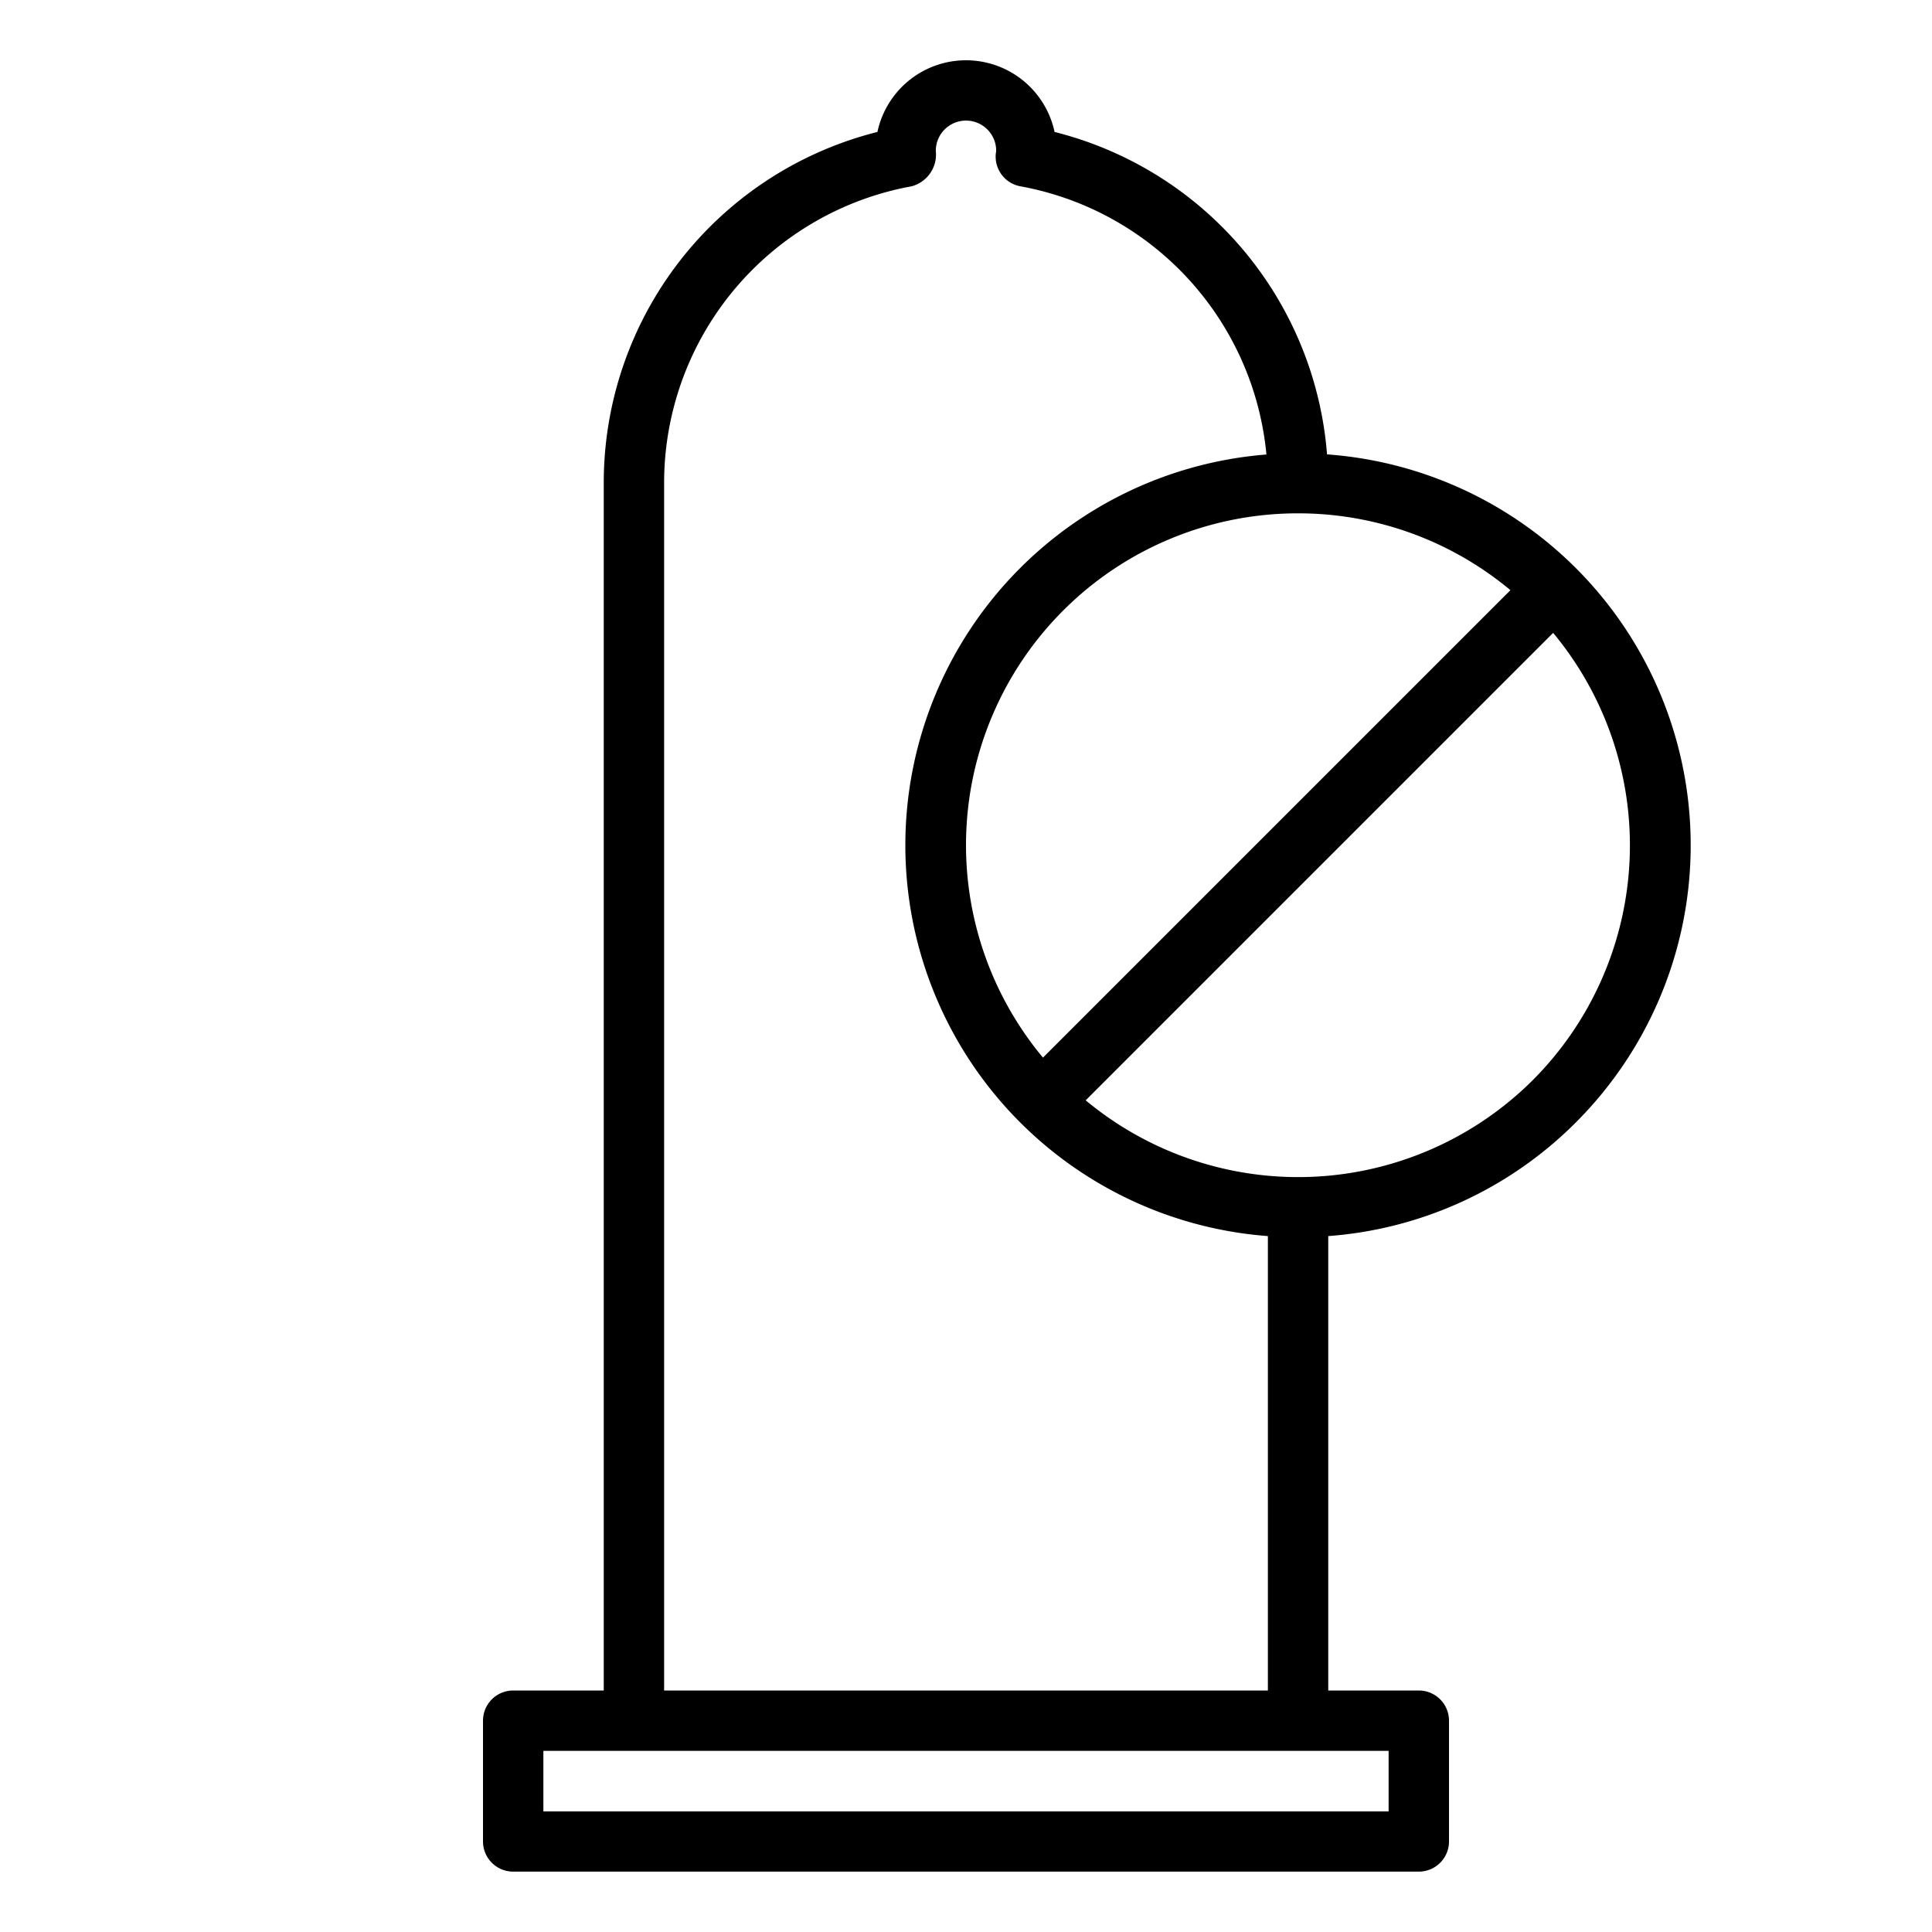 <svg xmlns="http://www.w3.org/2000/svg" viewBox="0 0 64 64" x="0px" y="0px"><g data-name="Unprotect Sex"><path d="M52.192,37.192a12.982,12.982,0,0,0-8.232-22.14A11.983,11.983,0,0,0,34.934,4.371a3,3,0,0,0-5.868,0A11.984,11.984,0,0,0,20,16V56H17a1,1,0,0,0-1,1v4a1,1,0,0,0,1,1H47a1,1,0,0,0,1-1V57a1,1,0,0,0-1-1H44V40.947A12.931,12.931,0,0,0,52.192,37.192Zm-1.414-1.414a11.01,11.01,0,0,1-14.813.672L51.45,20.965A11.01,11.01,0,0,1,50.778,35.778ZM43,17.005a10.972,10.972,0,0,1,7.035,2.545L34.55,35.035A10.991,10.991,0,0,1,43,17.005Zm3,43H18V58H46ZM22,56V16a9.986,9.986,0,0,1,8.2-9.829A1.089,1.089,0,0,0,31,5a1,1,0,0,1,2-.01c0,.013-.011.091-.013.1A1,1,0,0,0,33.8,6.171a9.985,9.985,0,0,1,8.152,8.885A12.984,12.984,0,0,0,42,40.947V56Z"></path></g></svg>